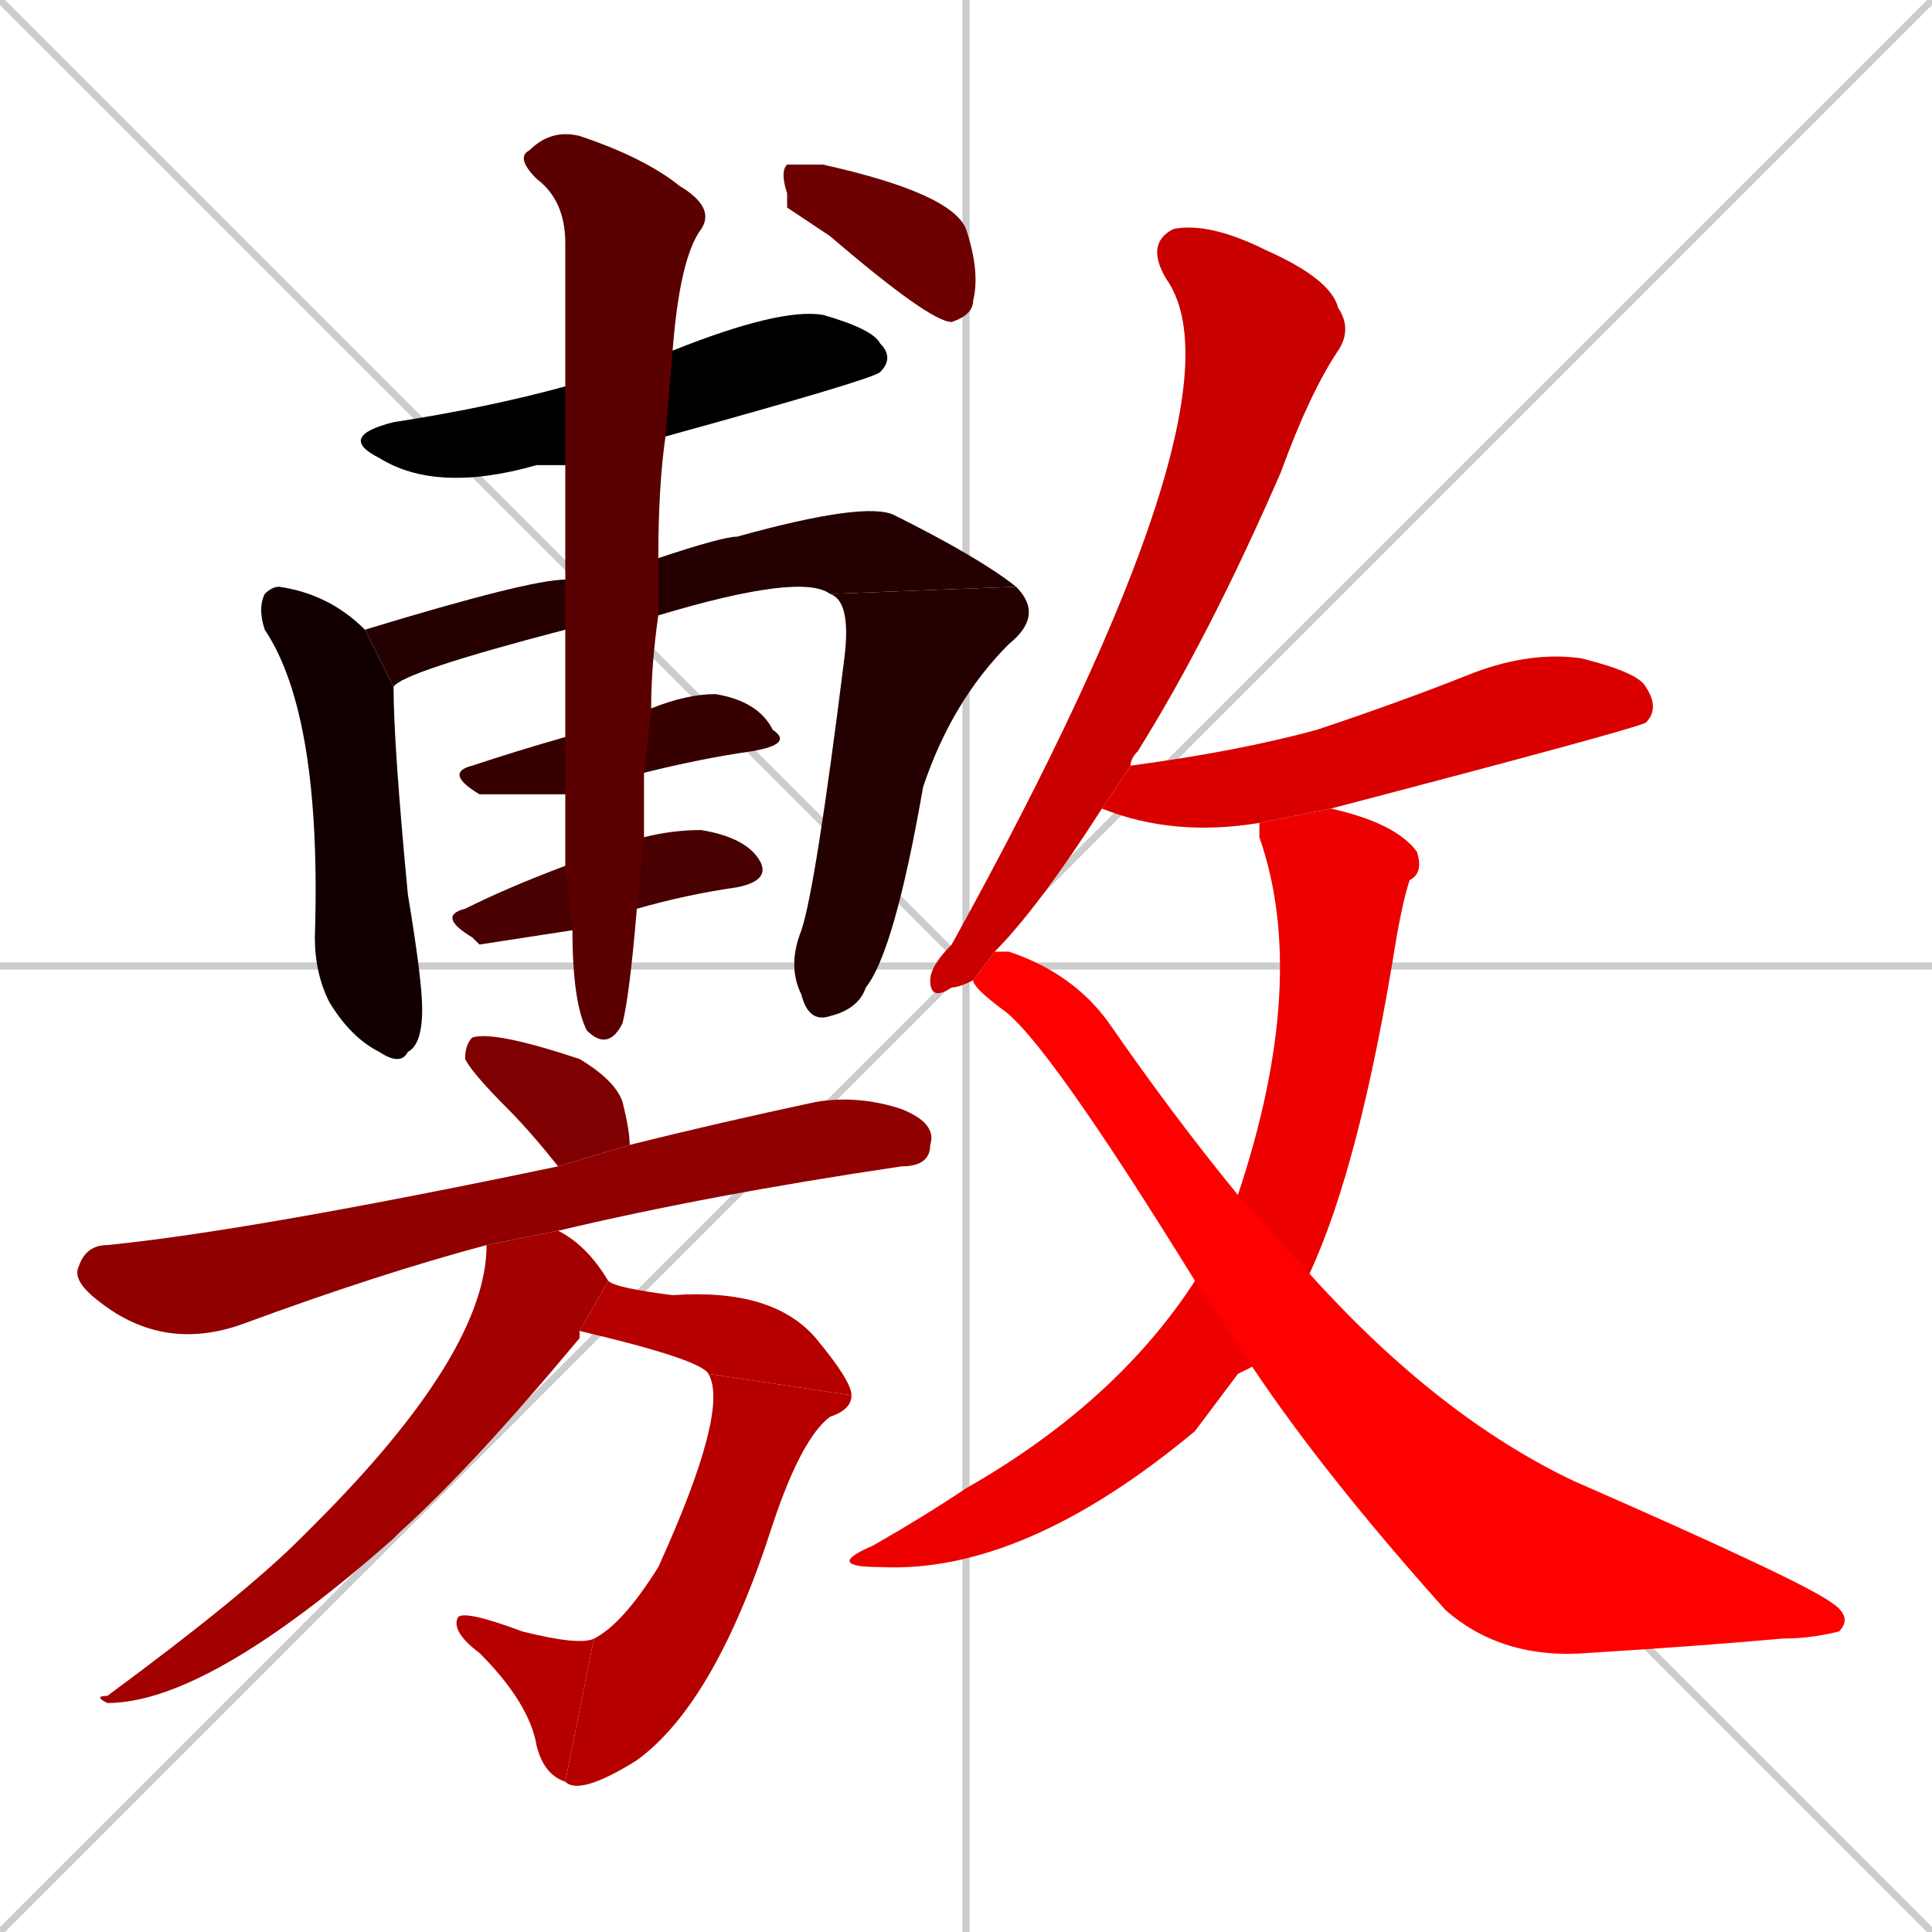 <svg xmlns="http://www.w3.org/2000/svg" xmlns:xlink="http://www.w3.org/1999/xlink" width="270" height="270"><path d="M 0 0 L 270 270 M 270 0 L 0 270 M 135 0 L 135 270 M 0 135 L 270 135" stroke="#CCCCCC" /><path d="M 79 65 Q 77 65 75 65 Q 61 69 53 64 Q 47 61 55 59 Q 68 57 79 54 L 94 49 Q 109 43 115 44 Q 122 46 123 48 Q 125 50 123 52 Q 122 53 93 61" fill="#000000" /><path d="M 55 96 Q 55 104 57 125 Q 59 137 59 141 Q 59 146 57 147 Q 56 149 53 147 Q 49 145 46 140 Q 44 136 44 131 Q 45 100 37 88 Q 36 85 37 83 Q 38 82 39 82 Q 46 83 51 88" fill="#120000" /><path d="M 79 88 Q 56 94 55 96 L 51 88 Q 74 81 79 81 L 92 78 Q 101 75 103 75 Q 121 70 125 72 Q 137 78 142 82 L 116 83 Q 112 80 92 86" fill="#240000" /><path d="M 142 82 Q 146 86 141 90 Q 133 98 129 110 Q 125 133 121 138 Q 120 141 116 142 Q 113 143 112 139 Q 110 135 112 130 Q 114 124 118 92 Q 119 84 116 83" fill="#240000" /><path d="M 79 111 Q 68 111 67 111 Q 62 108 66 107 Q 72 105 79 103 L 91 99 Q 96 97 100 97 Q 106 98 108 102 Q 111 104 105 105 Q 98 106 90 108" fill="#360000" /><path d="M 67 132 L 66 131 Q 61 128 65 127 Q 71 124 79 121 L 90 117 Q 94 116 98 116 Q 104 117 106 120 Q 108 123 103 124 Q 96 125 89 127 L 80 130" fill="#480000" /><path d="M 79 121 Q 79 116 79 111 L 79 103 Q 79 96 79 88 L 79 81 Q 79 72 79 65 L 79 54 Q 79 42 79 34 Q 79 28 75 25 Q 72 22 74 21 Q 77 18 81 19 Q 90 22 95 26 Q 100 29 98 32 Q 95 36 94 49 L 93 61 Q 92 68 92 78 L 92 86 Q 91 93 91 99 L 90 108 Q 90 113 90 117 L 89 127 Q 88 139 87 143 Q 85 147 82 144 Q 80 140 80 130" fill="#5b0000" /><path d="M 110 29 L 110 27 Q 109 24 110 23 Q 112 23 115 23 Q 133 27 135 32 Q 137 38 136 42 Q 136 44 133 45 Q 130 45 116 33" fill="#6d0000" /><path d="M 78 163 Q 74 158 71 155 Q 66 150 65 148 Q 65 146 66 145 Q 69 144 81 148 Q 86 151 87 154 Q 88 158 88 160" fill="#7f0000" /><path d="M 68 174 Q 53 178 34 185 Q 23 189 14 182 Q 10 179 11 177 Q 12 174 15 174 Q 35 172 78 163 L 88 160 Q 100 157 114 154 Q 120 153 126 155 Q 131 157 130 160 Q 130 163 126 163 Q 99 167 78 172" fill="#910000" /><path d="M 81 186 L 81 187 Q 66 205 56 214 Q 55 215 55 215 Q 29 238 15 238 Q 13 237 15 237 Q 34 223 42 215 Q 43 214 44 213 Q 68 189 68 174 L 78 172 Q 82 174 85 179 L 81 186" fill="#a30000" /><path d="M 85 179 Q 86 180 94 181 Q 108 180 114 187 Q 119 193 119 195 L 99 192 Q 98 190 81 186" fill="#b60000" /><path d="M 119 195 Q 119 197 116 198 Q 112 201 108 213 Q 100 238 89 246 Q 81 251 79 249 L 83 229 Q 87 227 92 219 Q 102 197 99 192" fill="#b60000" /><path d="M 79 249 Q 76 248 75 244 Q 74 238 67 231 Q 63 228 64 226 Q 65 225 73 228 Q 81 230 83 229" fill="#b60000" /><path d="M 136 137 Q 134 138 133 138 Q 130 140 130 137 Q 130 135 133 132 Q 175 56 163 39 Q 160 34 164 32 Q 169 31 177 35 Q 186 39 187 43 Q 189 46 187 49 Q 183 55 179 66 Q 169 89 159 105 Q 158 106 158 107 L 154 113 Q 145 127 139 133" fill="#c80000" /><path d="M 176 115 Q 164 117 154 113 L 158 107 Q 173 105 184 102 Q 196 98 206 94 Q 214 91 221 92 Q 229 94 230 96 Q 232 99 230 101 Q 228 102 186 113" fill="#da0000" /><path d="M 173 192 L 167 200 Q 143 220 123 219 Q 115 219 122 216 Q 129 212 135 208 Q 156 196 167 179 L 173 167 Q 183 137 176 117 Q 176 116 176 115 L 186 113 Q 195 115 198 119 Q 199 122 197 123 Q 196 126 195 132 Q 190 163 183 178 L 175 191" fill="#ec0000" /><path d="M 167 179 Q 146 145 140 141 Q 136 138 136 137 L 139 133 Q 140 133 141 133 Q 150 136 155 143 Q 164 156 173 167 L 183 178 Q 201 198 220 207 Q 252 221 256 224 Q 259 226 257 228 Q 253 229 249 229 Q 238 230 222 231 Q 210 232 202 225 Q 185 206 175 191" fill="#ff0000" /></svg>
